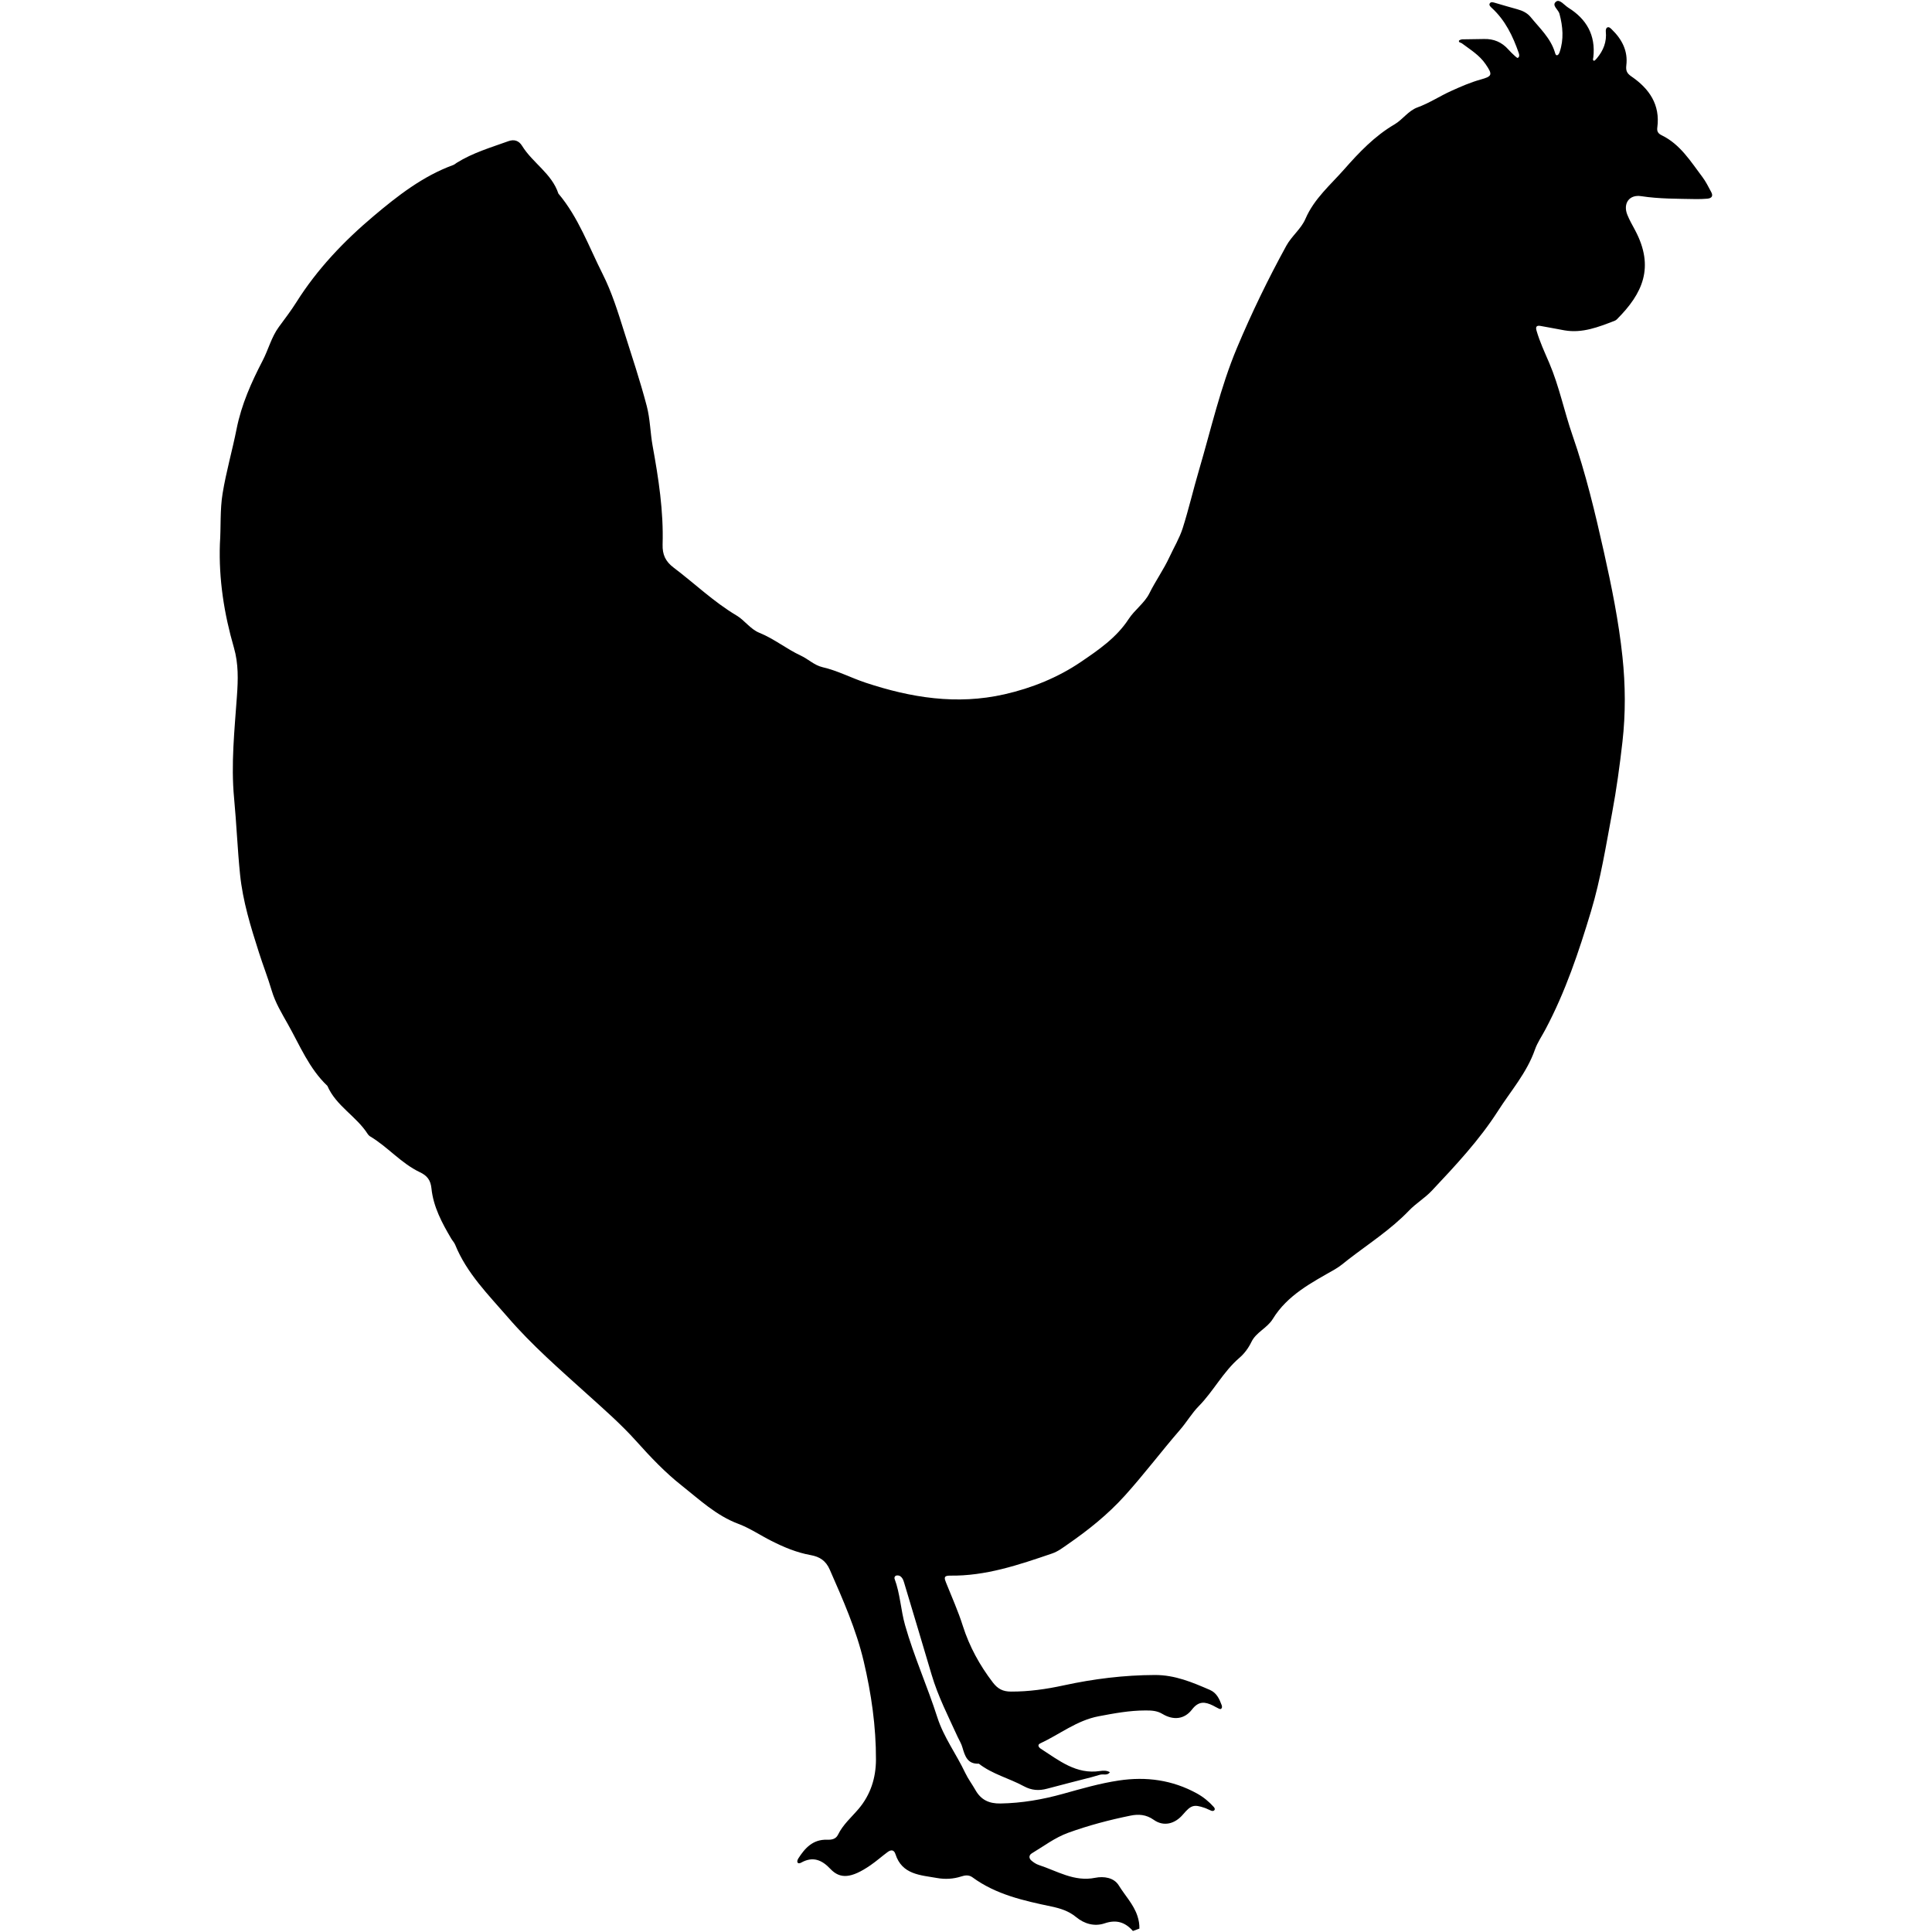 <?xml version="1.0" encoding="utf-8"?>
<!-- Generator: Adobe Illustrator 16.0.4, SVG Export Plug-In . SVG Version: 6.00 Build 0)  -->
<!DOCTYPE svg PUBLIC "-//W3C//DTD SVG 1.1//EN" "http://www.w3.org/Graphics/SVG/1.1/DTD/svg11.dtd">
<svg version="1.1" id="Layer_0105" xmlns="http://www.w3.org/2000/svg" xmlns:xlink="http://www.w3.org/1999/xlink" x="0px" y="0px"
	 width="128px" height="128px" viewBox="0 0 128 128" enable-background="new 0 0 128 128" xml:space="preserve">
<path fill-rule="evenodd" clip-rule="evenodd" d="M75.488,127.774c0.008-0.289-0.041-0.564-0.133-0.843
	c-0.256-0.769-0.822-1.349-1.234-2.019c-0.322-0.521-0.991-0.617-1.561-0.503c-1.391,0.282-2.521-0.452-3.74-0.849
	c-0.177-0.059-0.346-0.172-0.488-0.294c-0.181-0.154-0.166-0.362,0.031-0.479c0.787-0.471,1.52-1.036,2.398-1.357
	c1.35-0.49,2.73-0.854,4.132-1.139c0.529-0.109,1.041-0.08,1.543,0.276c0.655,0.466,1.401,0.282,1.944-0.358
	c0.525-0.617,0.717-0.676,1.434-0.432c0.149,0.051,0.291,0.135,0.439,0.189c0.051,0.02,0.133,0.021,0.172-0.01
	c0.104-0.074,0.045-0.18-0.012-0.242c-0.32-0.357-0.688-0.658-1.111-0.892c-1.625-0.896-3.365-1.132-5.177-0.859
	c-1.259,0.188-2.483,0.546-3.709,0.886c-1.354,0.377-2.722,0.613-4.134,0.637c-0.752,0.013-1.288-0.239-1.655-0.887
	c-0.219-0.387-0.492-0.748-0.681-1.147c-0.584-1.235-1.421-2.353-1.841-3.661c-0.66-2.061-1.551-4.037-2.142-6.119
	c-0.286-1.01-0.323-2.076-0.692-3.066c-0.037-0.099,0.02-0.201,0.113-0.222c0.082-0.019,0.197-0.003,0.264,0.046
	c0.193,0.139,0.234,0.37,0.299,0.582c0.592,1.979,1.19,3.953,1.773,5.934c0.424,1.441,1.109,2.771,1.729,4.131
	c0.107,0.229,0.246,0.449,0.312,0.69c0.167,0.569,0.331,1.118,1.089,1.081c0.894,0.697,2.003,0.963,2.978,1.492
	c0.52,0.282,1.008,0.312,1.551,0.164c0.981-0.266,1.971-0.51,2.954-0.766c0.185-0.049,0.368-0.105,0.549-0.158
	c0.216-0.062,0.481,0.077,0.652-0.165c-0.205-0.124-0.44-0.113-0.652-0.081c-1.583,0.241-2.718-0.7-3.917-1.469
	c-0.141-0.089-0.266-0.26-0.047-0.361c1.289-0.597,2.415-1.52,3.872-1.797c1.034-0.196,2.06-0.387,3.115-0.385
	c0.386,0,0.753,0.015,1.103,0.227c0.727,0.438,1.459,0.368,1.965-0.29c0.443-0.575,0.865-0.519,1.395-0.259
	c0.111,0.057,0.221,0.123,0.338,0.178c0.079,0.037,0.176,0.104,0.238-0.019c0.025-0.047,0.02-0.122,0-0.177
	c-0.156-0.422-0.336-0.826-0.79-1.023c-1.165-0.502-2.3-0.989-3.64-0.986c-2.052,0.007-4.053,0.256-6.049,0.689
	c-1.145,0.249-2.309,0.416-3.492,0.41c-0.525-0.002-0.865-0.174-1.193-0.602c-0.877-1.146-1.553-2.379-1.993-3.758
	c-0.305-0.969-0.727-1.9-1.104-2.846c-0.105-0.266-0.201-0.483,0.246-0.477c2.368,0.039,4.567-0.713,6.766-1.463
	c0.404-0.137,0.732-0.395,1.064-0.625c1.355-0.938,2.624-1.952,3.752-3.197c1.281-1.418,2.424-2.939,3.673-4.381
	c0.437-0.501,0.774-1.092,1.238-1.562c0.979-0.997,1.614-2.275,2.686-3.195c0.335-0.287,0.604-0.65,0.802-1.06
	c0.314-0.651,1.044-0.913,1.418-1.525c0.971-1.586,2.574-2.403,4.113-3.285c0.338-0.195,0.621-0.444,0.918-0.675
	c1.357-1.046,2.801-1.973,4-3.225c0.447-0.467,1.045-0.823,1.503-1.309c1.567-1.666,3.146-3.352,4.375-5.271
	c0.847-1.327,1.921-2.542,2.454-4.071c0.166-0.477,0.467-0.903,0.703-1.354c1.319-2.483,2.211-5.144,3.014-7.814
	c0.639-2.122,0.988-4.335,1.398-6.519c0.291-1.56,0.507-3.138,0.686-4.715c0.213-1.873,0.199-3.758,0-5.629
	c-0.246-2.34-0.715-4.646-1.229-6.944c-0.584-2.606-1.2-5.195-2.079-7.723c-0.551-1.587-0.88-3.25-1.545-4.806
	c-0.301-0.701-0.624-1.393-0.838-2.129c-0.082-0.278,0.012-0.359,0.256-0.319c0.531,0.088,1.06,0.201,1.592,0.293
	c1.186,0.206,2.256-0.221,3.327-0.633c0.058-0.022,0.112-0.062,0.156-0.107c1.696-1.697,2.505-3.439,1.194-5.9
	c-0.18-0.337-0.371-0.666-0.512-1.019c-0.297-0.74,0.123-1.353,0.915-1.231c1.204,0.185,2.412,0.17,3.62,0.194
	c0.254,0.005,0.512-0.006,0.764-0.027c0.285-0.025,0.41-0.17,0.256-0.446c-0.181-0.335-0.35-0.684-0.578-0.986
	c-0.781-1.034-1.466-2.167-2.693-2.765c-0.217-0.105-0.338-0.236-0.297-0.519c0.201-1.505-0.529-2.569-1.705-3.374
	c-0.303-0.208-0.391-0.38-0.348-0.743c0.117-0.956-0.291-1.732-0.967-2.385c-0.089-0.087-0.191-0.194-0.316-0.114
	c-0.059,0.038-0.086,0.173-0.076,0.258c0.07,0.676-0.158,1.252-0.584,1.763c-0.059,0.07-0.158,0.187-0.205,0.171
	c-0.098-0.031-0.047-0.149-0.037-0.237c0.16-1.449-0.445-2.519-1.654-3.273c-0.264-0.165-0.57-0.581-0.803-0.414
	c-0.341,0.244,0.137,0.529,0.212,0.811c0.226,0.849,0.3,1.69,0.013,2.537c-0.027,0.081-0.084,0.191-0.148,0.208
	c-0.111,0.032-0.137-0.088-0.164-0.178c-0.285-0.951-1.008-1.606-1.607-2.342c-0.221-0.275-0.543-0.43-0.891-0.523
	c-0.492-0.132-0.979-0.282-1.467-0.422c-0.121-0.034-0.275-0.091-0.352,0.033c-0.072,0.118,0.041,0.219,0.137,0.306
	c0.889,0.816,1.393,1.865,1.781,2.981c0.037,0.106,0.068,0.257-0.061,0.325c-0.037,0.02-0.155-0.089-0.223-0.153
	c-0.141-0.13-0.279-0.263-0.406-0.406c-0.43-0.482-0.963-0.71-1.61-0.692c-0.476,0.015-0.954,0.008-1.433,0.022
	c-0.082,0.002-0.223,0.055-0.229,0.101c-0.02,0.117,0.125,0.111,0.197,0.164c0.556,0.418,1.162,0.78,1.566,1.374
	c0.482,0.703,0.455,0.809-0.33,1.026c-0.678,0.188-1.318,0.471-1.955,0.759c-0.75,0.339-1.441,0.802-2.221,1.084
	c-0.615,0.224-0.981,0.809-1.527,1.128c-1.311,0.766-2.357,1.869-3.324,2.968c-0.906,1.03-2.002,1.955-2.574,3.287
	c-0.285,0.665-0.908,1.134-1.267,1.783c-1.208,2.202-2.3,4.454-3.274,6.775c-1.1,2.625-1.713,5.382-2.512,8.09
	c-0.377,1.279-0.678,2.583-1.082,3.854c-0.212,0.66-0.58,1.27-0.874,1.904c-0.386,0.834-0.925,1.585-1.335,2.413
	c-0.316,0.636-0.975,1.091-1.371,1.698c-0.805,1.238-2.016,2.061-3.168,2.843c-1.51,1.026-3.239,1.729-5.061,2.143
	c-3.155,0.717-6.188,0.227-9.192-0.768c-0.964-0.319-1.868-0.804-2.869-1.032c-0.534-0.125-0.937-0.534-1.426-0.762
	c-0.951-0.442-1.77-1.118-2.75-1.514c-0.596-0.24-0.972-0.826-1.514-1.148c-1.512-0.899-2.773-2.12-4.166-3.171
	c-0.536-0.405-0.75-0.857-0.73-1.534c0.068-2.204-0.268-4.372-0.662-6.535c-0.157-0.874-0.161-1.771-0.389-2.64
	c-0.436-1.662-0.981-3.288-1.498-4.924c-0.411-1.304-0.811-2.606-1.43-3.831c-0.912-1.806-1.595-3.739-2.925-5.316
	c-0.438-1.329-1.707-2.029-2.405-3.162c-0.216-0.351-0.529-0.445-0.907-0.31c-1.163,0.42-2.357,0.767-3.42,1.431
	c-0.081,0.051-0.154,0.121-0.242,0.151c-2.004,0.732-3.667,2.031-5.263,3.376c-1.967,1.658-3.744,3.519-5.127,5.719
	c-0.356,0.565-0.764,1.096-1.159,1.635c-0.494,0.674-0.689,1.493-1.071,2.226c-0.743,1.432-1.401,2.897-1.725,4.522
	c-0.283,1.428-0.692,2.834-0.928,4.28c-0.182,1.112-0.102,2.223-0.179,3.333c-0.082,2.345,0.278,4.637,0.927,6.877
	c0.311,1.075,0.279,2.135,0.201,3.215c-0.158,2.25-0.402,4.491-0.188,6.761c0.159,1.677,0.224,3.364,0.394,5.041
	c0.181,1.786,0.708,3.485,1.251,5.181c0.268,0.847,0.596,1.677,0.848,2.529c0.239,0.807,0.671,1.512,1.073,2.229
	c0.795,1.408,1.405,2.939,2.615,4.082c0.573,1.332,1.926,2.012,2.677,3.197c0.036,0.052,0.081,0.105,0.133,0.137
	c1.179,0.695,2.068,1.793,3.314,2.385c0.483,0.229,0.714,0.519,0.771,1.075c0.125,1.222,0.7,2.293,1.316,3.335
	c0.082,0.137,0.2,0.258,0.257,0.401c0.768,1.894,2.2,3.31,3.497,4.813c1.583,1.834,3.416,3.428,5.209,5.047
	c1.133,1.021,2.287,2.029,3.296,3.156c0.938,1.047,1.908,2.07,2.992,2.924c1.18,0.932,2.293,1.998,3.771,2.55
	c0.755,0.283,1.454,0.76,2.19,1.13c0.832,0.42,1.678,0.773,2.59,0.937c0.609,0.11,1.013,0.37,1.275,0.974
	c0.87,1.981,1.75,3.968,2.246,6.069c0.502,2.132,0.818,4.315,0.811,6.517c-0.006,1.188-0.346,2.303-1.148,3.252
	c-0.471,0.555-1.037,1.039-1.365,1.711c-0.146,0.305-0.438,0.346-0.733,0.336c-0.925-0.029-1.454,0.543-1.897,1.239
	c-0.045,0.071-0.088,0.187-0.061,0.251c0.043,0.104,0.159,0.076,0.246,0.028c0.77-0.431,1.369-0.191,1.938,0.415
	c0.641,0.68,1.381,0.636,2.658-0.244c0.393-0.27,0.748-0.587,1.131-0.871c0.213-0.159,0.424-0.172,0.521,0.133
	c0.436,1.369,1.667,1.391,2.762,1.586c0.525,0.095,1.08,0.066,1.609-0.107c0.247-0.082,0.5-0.109,0.731,0.059
	c1.56,1.146,3.399,1.549,5.238,1.936c0.601,0.127,1.145,0.299,1.635,0.703c0.535,0.445,1.215,0.639,1.885,0.411
	c0.777-0.263,1.359-0.079,1.873,0.507"/>
</svg>
